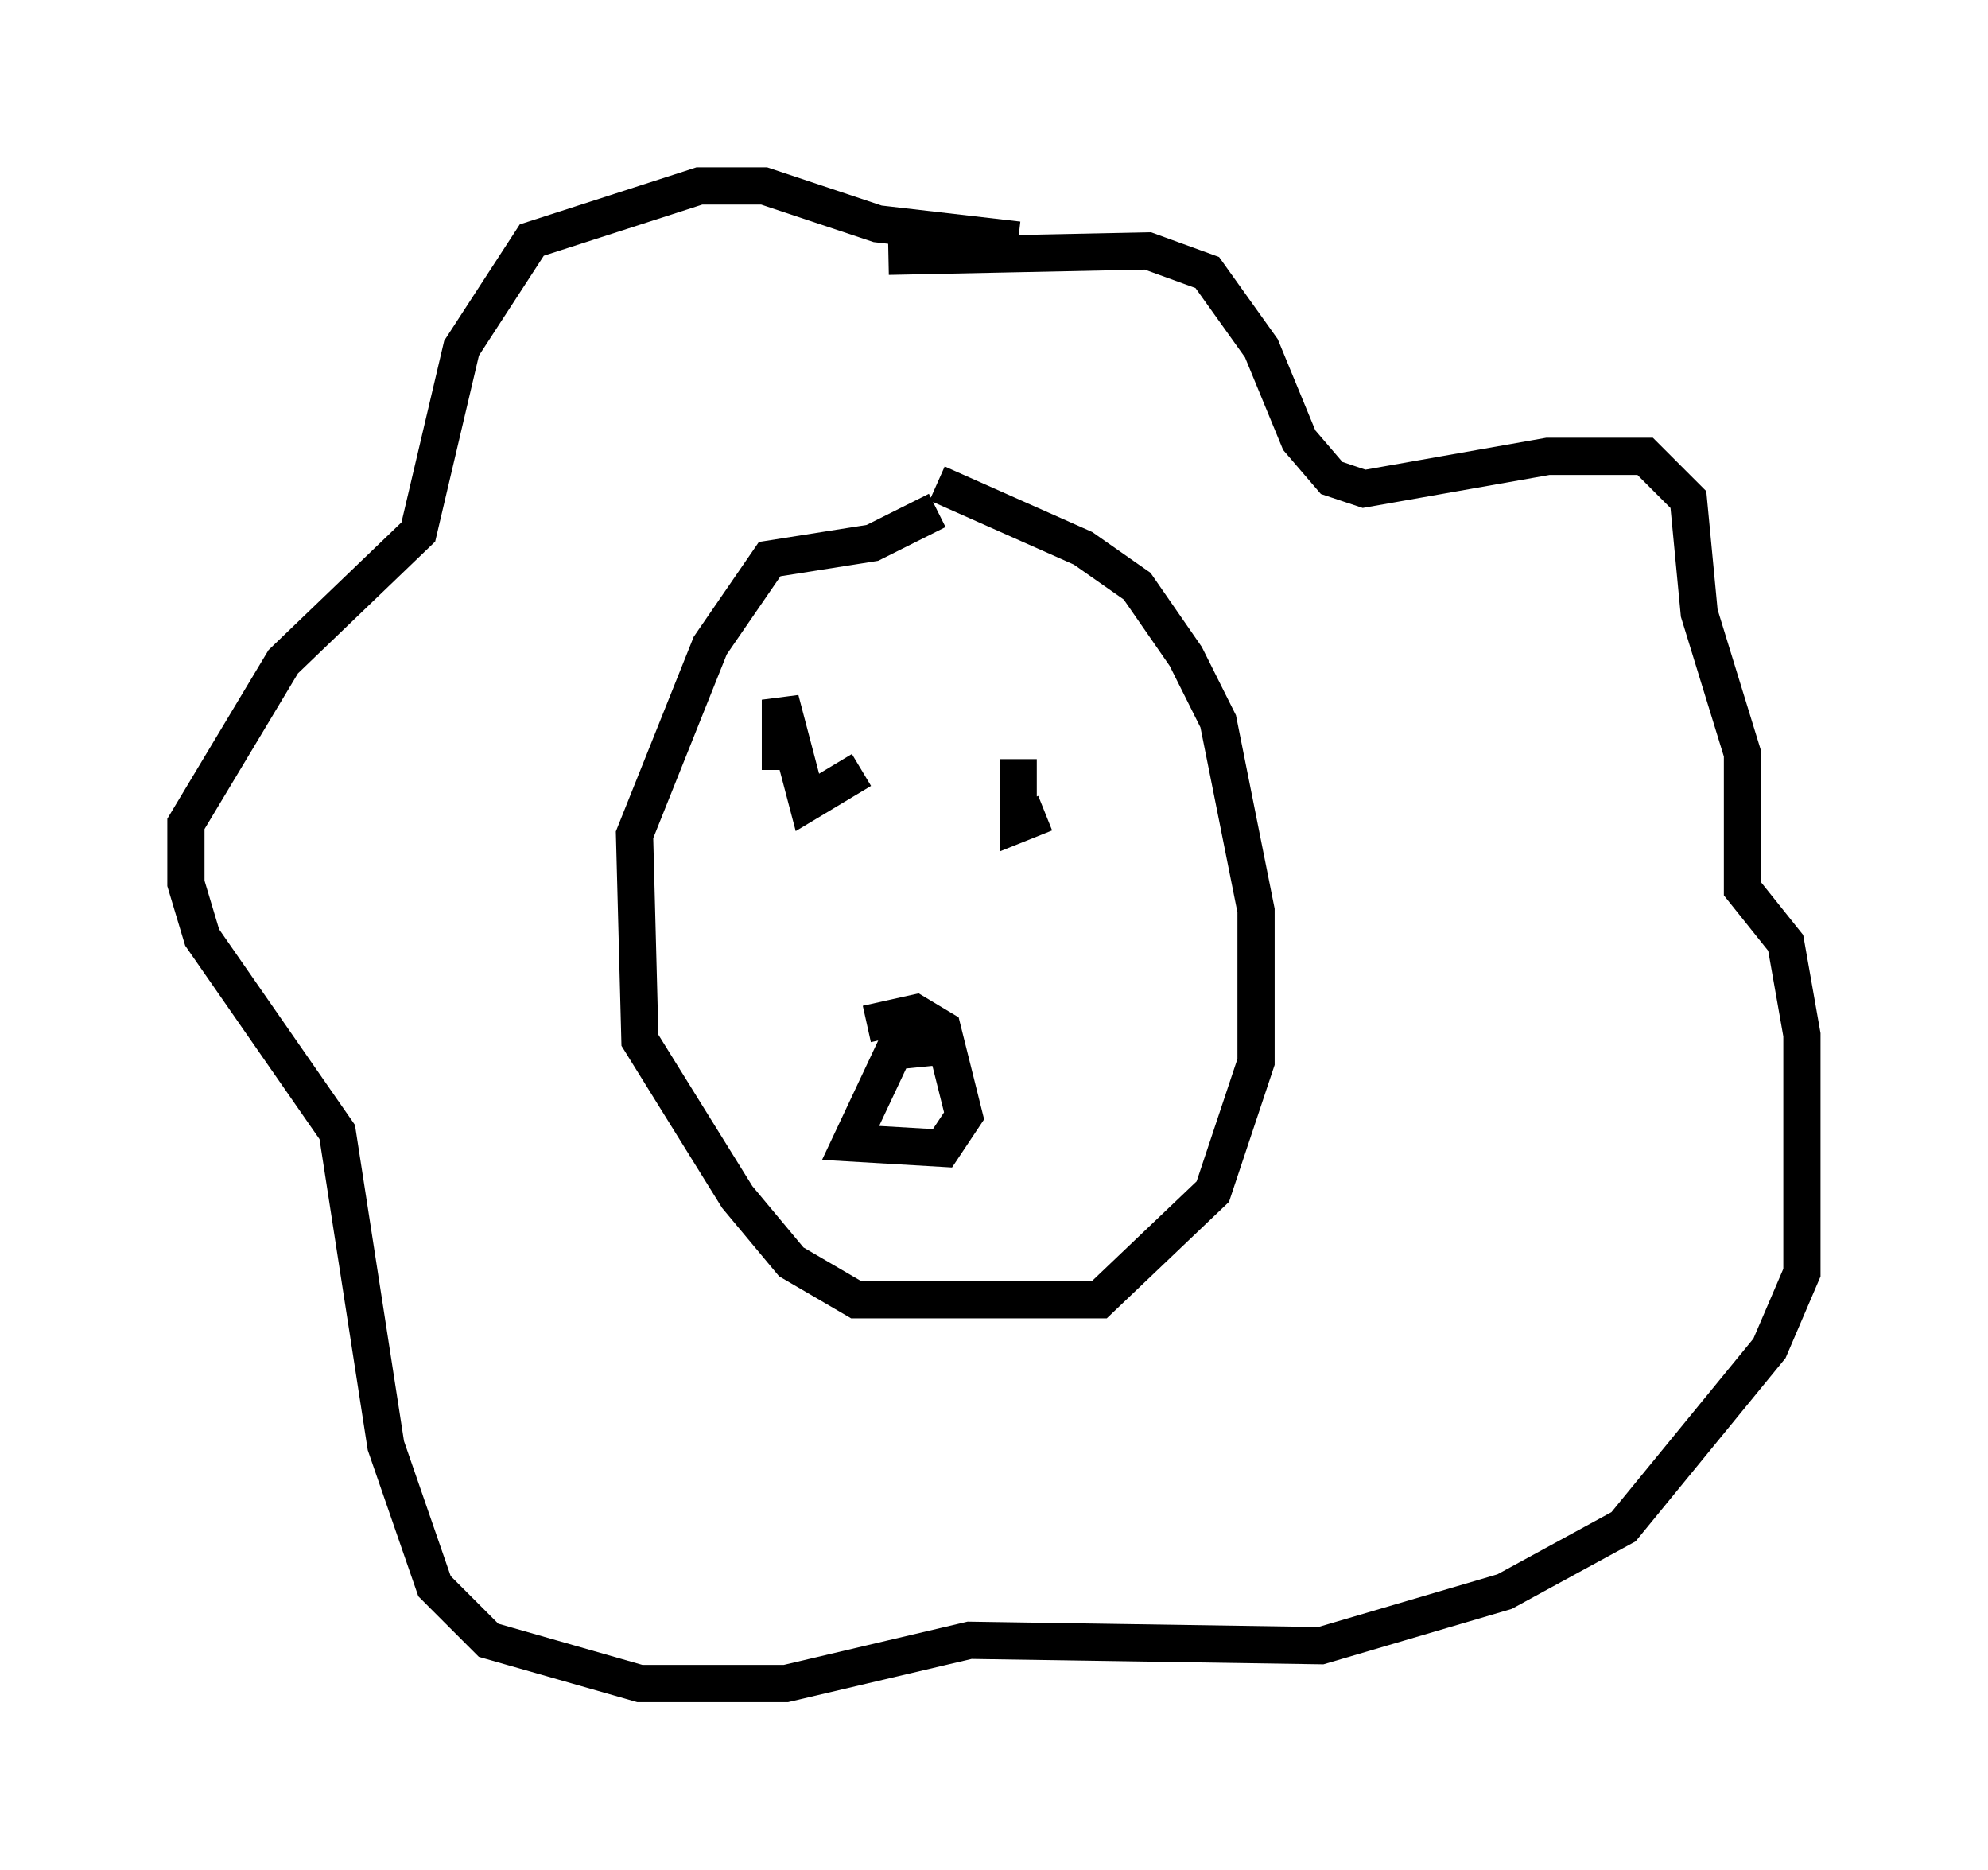 <?xml version="1.0" encoding="utf-8" ?>
<svg baseProfile="full" height="50.235" version="1.1" width="53.43" xmlns="http://www.w3.org/2000/svg" xmlns:ev="http://www.w3.org/2001/xml-events" xmlns:xlink="http://www.w3.org/1999/xlink"><defs /><rect fill="white" height="50.235" width="53.43" x="0" y="0" /><path d="M27.804, 13.86 m-2.615, -0.145 l-1.743, 0.872 -2.76, 0.436 l-1.598, 2.324 -2.034, 5.084 l0.145, 5.52 2.615, 4.212 l1.453, 1.743 1.743, 1.017 l6.536, 0.0 3.05, -2.905 l1.162, -3.486 0.0, -4.067 l-1.017, -5.084 -0.872, -1.743 l-1.307, -1.888 -1.453, -1.017 l-3.922, -1.743 m-2.034, 7.698 l-1.453, 0.872 -0.726, -2.76 l0.0, 1.888 m6.391, 1.162 l0.0, -1.453 0.0, 1.743 l0.726, -0.291 m-2.615, 6.246 l-1.453, 0.145 -1.162, 2.469 l2.469, 0.145 0.581, -0.872 l-0.581, -2.324 -0.726, -0.436 l-1.307, 0.291 m0.581, -20.626 l6.972, -0.145 1.598, 0.581 l1.453, 2.034 1.017, 2.469 l0.872, 1.017 0.872, 0.291 l4.939, -0.872 2.615, 0.0 l1.162, 1.162 0.291, 3.05 l1.162, 3.777 0.0, 3.631 l1.162, 1.453 0.436, 2.469 l0.0, 6.391 -0.872, 2.034 l-3.922, 4.793 -3.196, 1.743 l-4.939, 1.453 -9.441, -0.145 l-4.939, 1.162 -3.922, 0.0 l-4.067, -1.162 -1.453, -1.453 l-1.307, -3.777 -1.307, -8.425 l-3.631, -5.229 -0.436, -1.453 l0.0, -1.598 2.615, -4.358 l3.631, -3.486 1.162, -4.939 l1.888, -2.905 4.503, -1.453 l1.743, 0.0 3.05, 1.017 l3.777, 0.436 " fill="none" stroke="black" stroke-width="1" /></svg>
